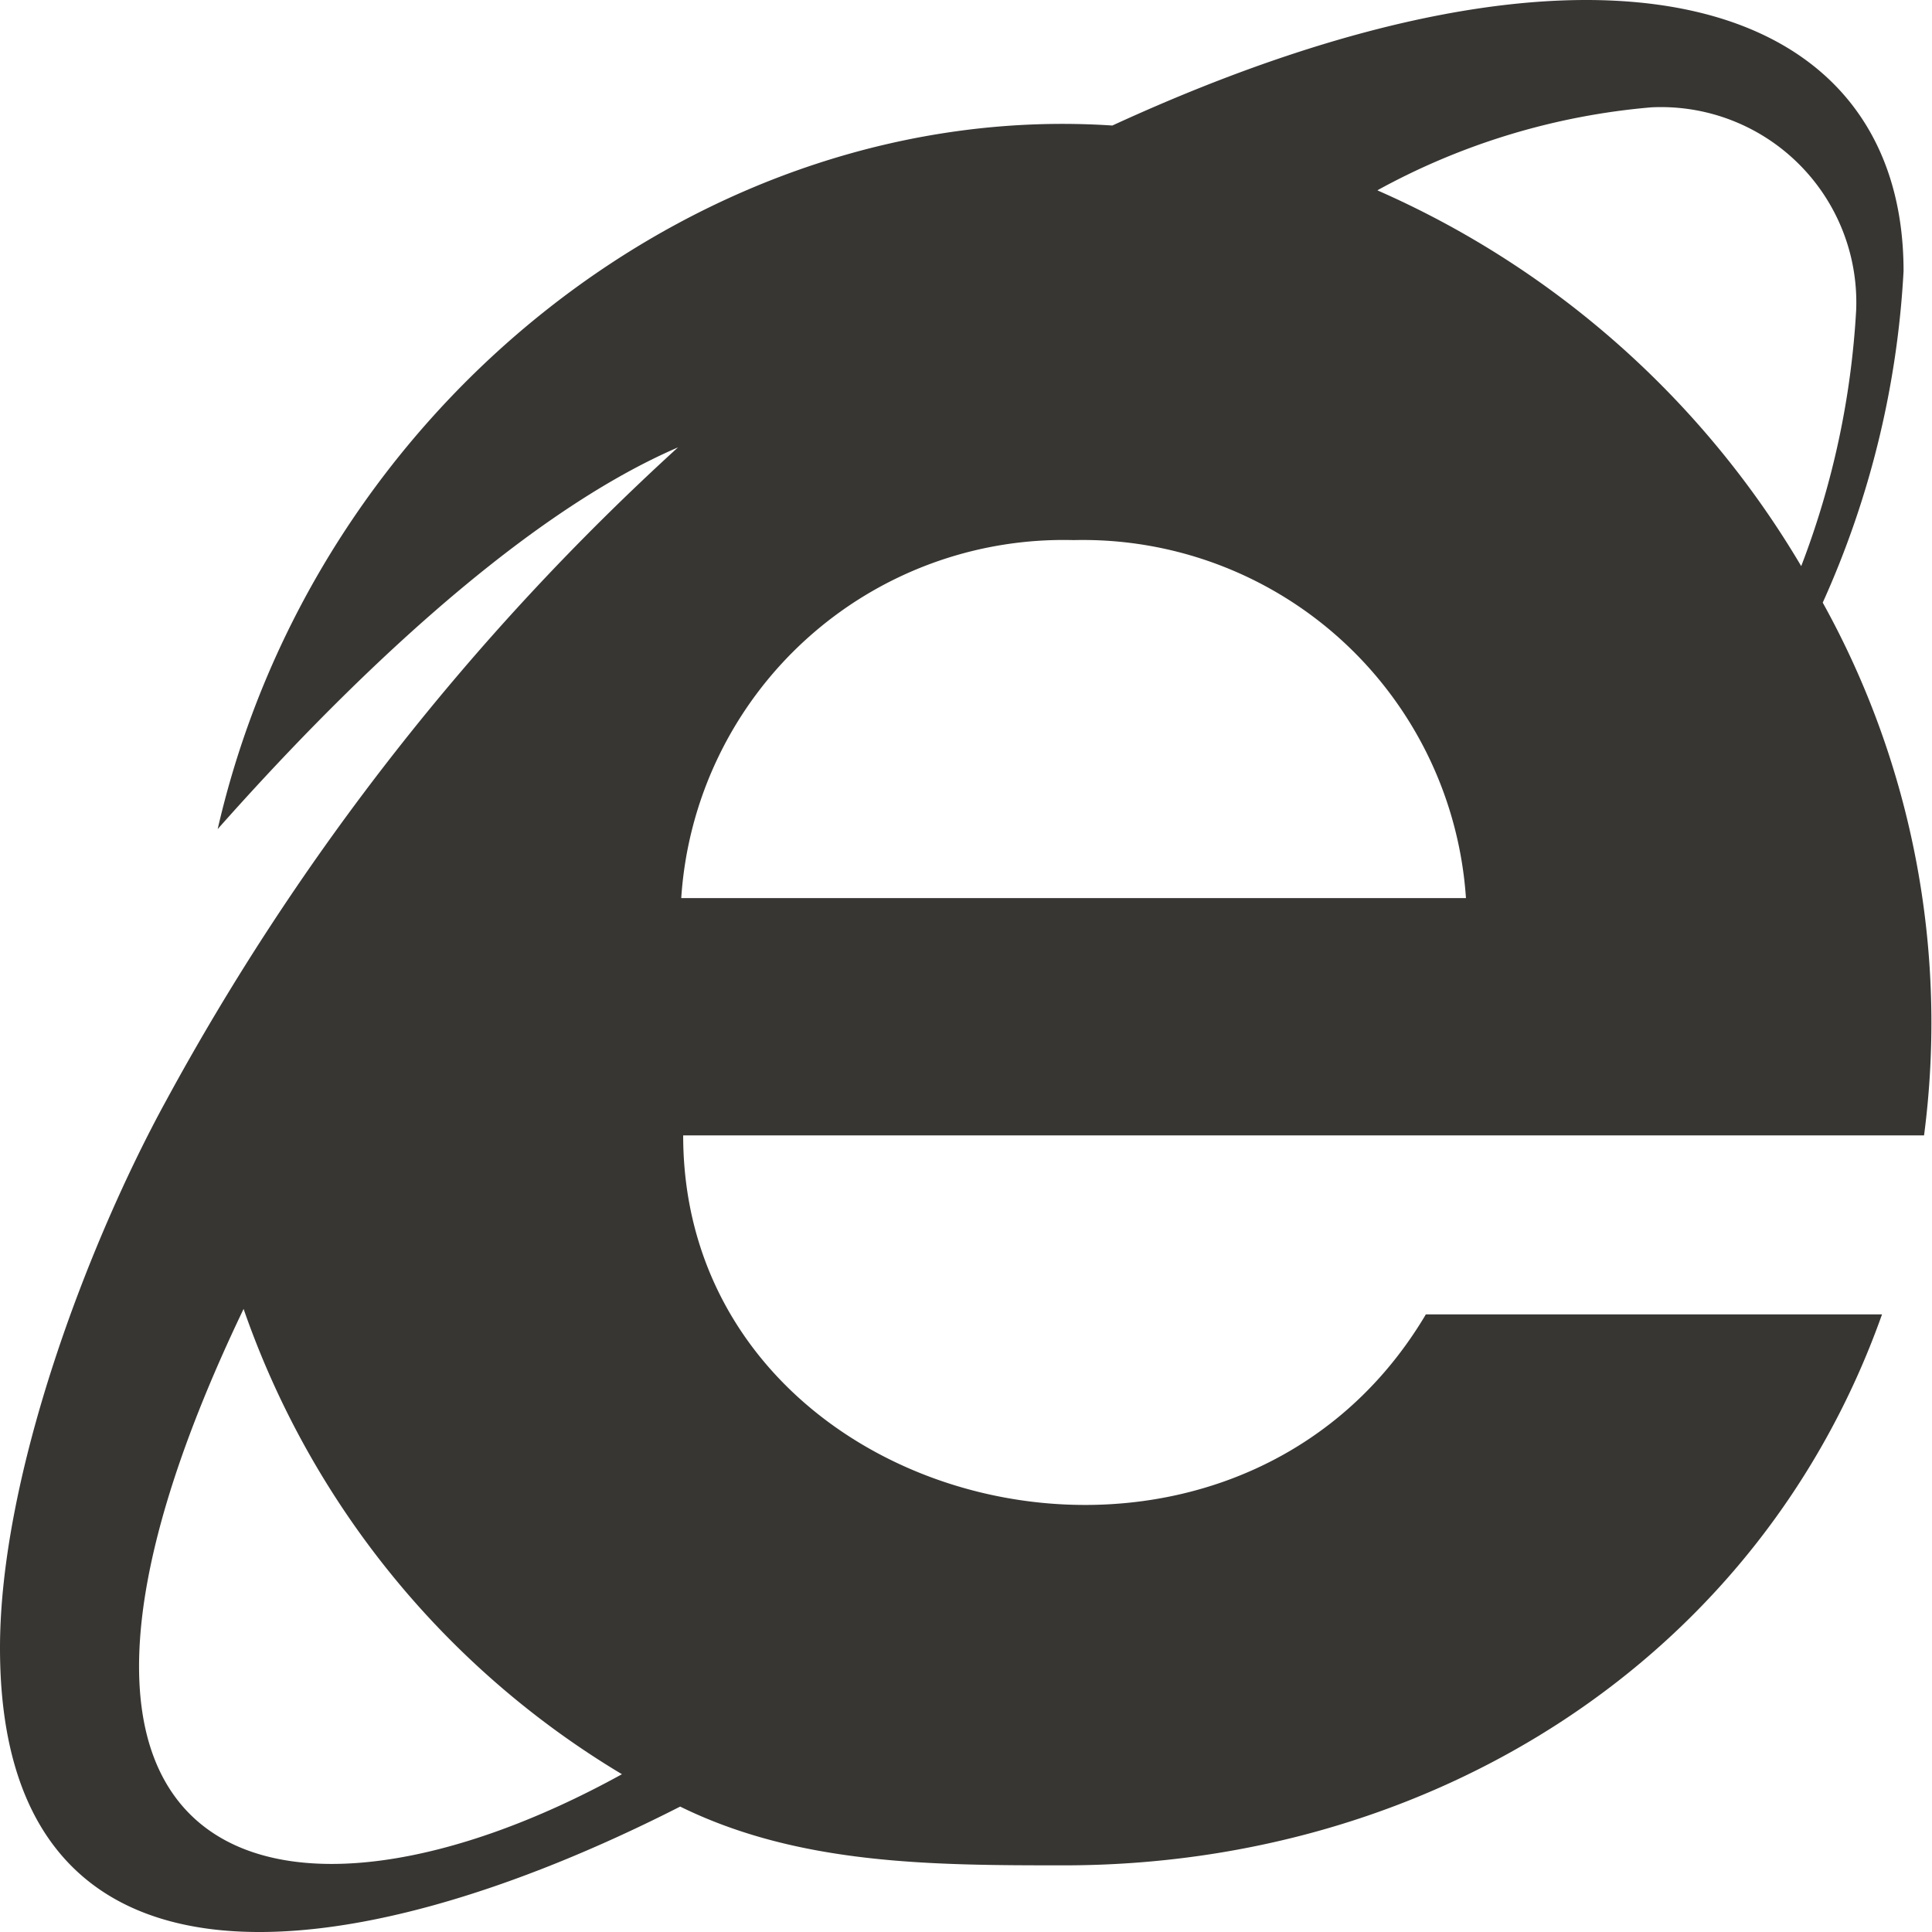<svg xmlns="http://www.w3.org/2000/svg" width="36" height="36" viewBox="0 0 36 36"><defs><style>.a{fill:#373633;}</style></defs><path class="a" d="M33.964,11.229a17.231,17.231,0,0,0,1.506-6.178c0-5.113-5.6-6.917-14.743-2.712-7.568-.5-14.851,5.18-16.671,13.11C6.226,13,9.561,9.662,12.634,8.336a46.469,46.469,0,0,0-9.54,12.176C1.634,23.179,0,27.488,0,30.709c0,6.931,6.529,6.082,12.674,2.954,2.209,1.085,4.68,1.095,7.15,1.095,6.829,0,12.955-3.818,15.245-10.267h-8.5c-3.692,6.229-13.839,3.726-13.839-3.335H35.852A16.145,16.145,0,0,0,33.964,11.229ZM4.539,24.39a16.342,16.342,0,0,0,7.05,8.67C5.35,36.5-.594,35.105,4.539,24.39Zm8.155-7.655a7.139,7.139,0,0,1,7.311-6.671,7.153,7.153,0,0,1,7.311,6.671ZM25.669,3.544A12.862,12.862,0,0,1,30.771,2a3.639,3.639,0,0,1,3.816,3.777,15.73,15.73,0,0,1-1.024,4.772,17.2,17.2,0,0,0-7.893-7Z" transform="translate(0 0)"/></svg>